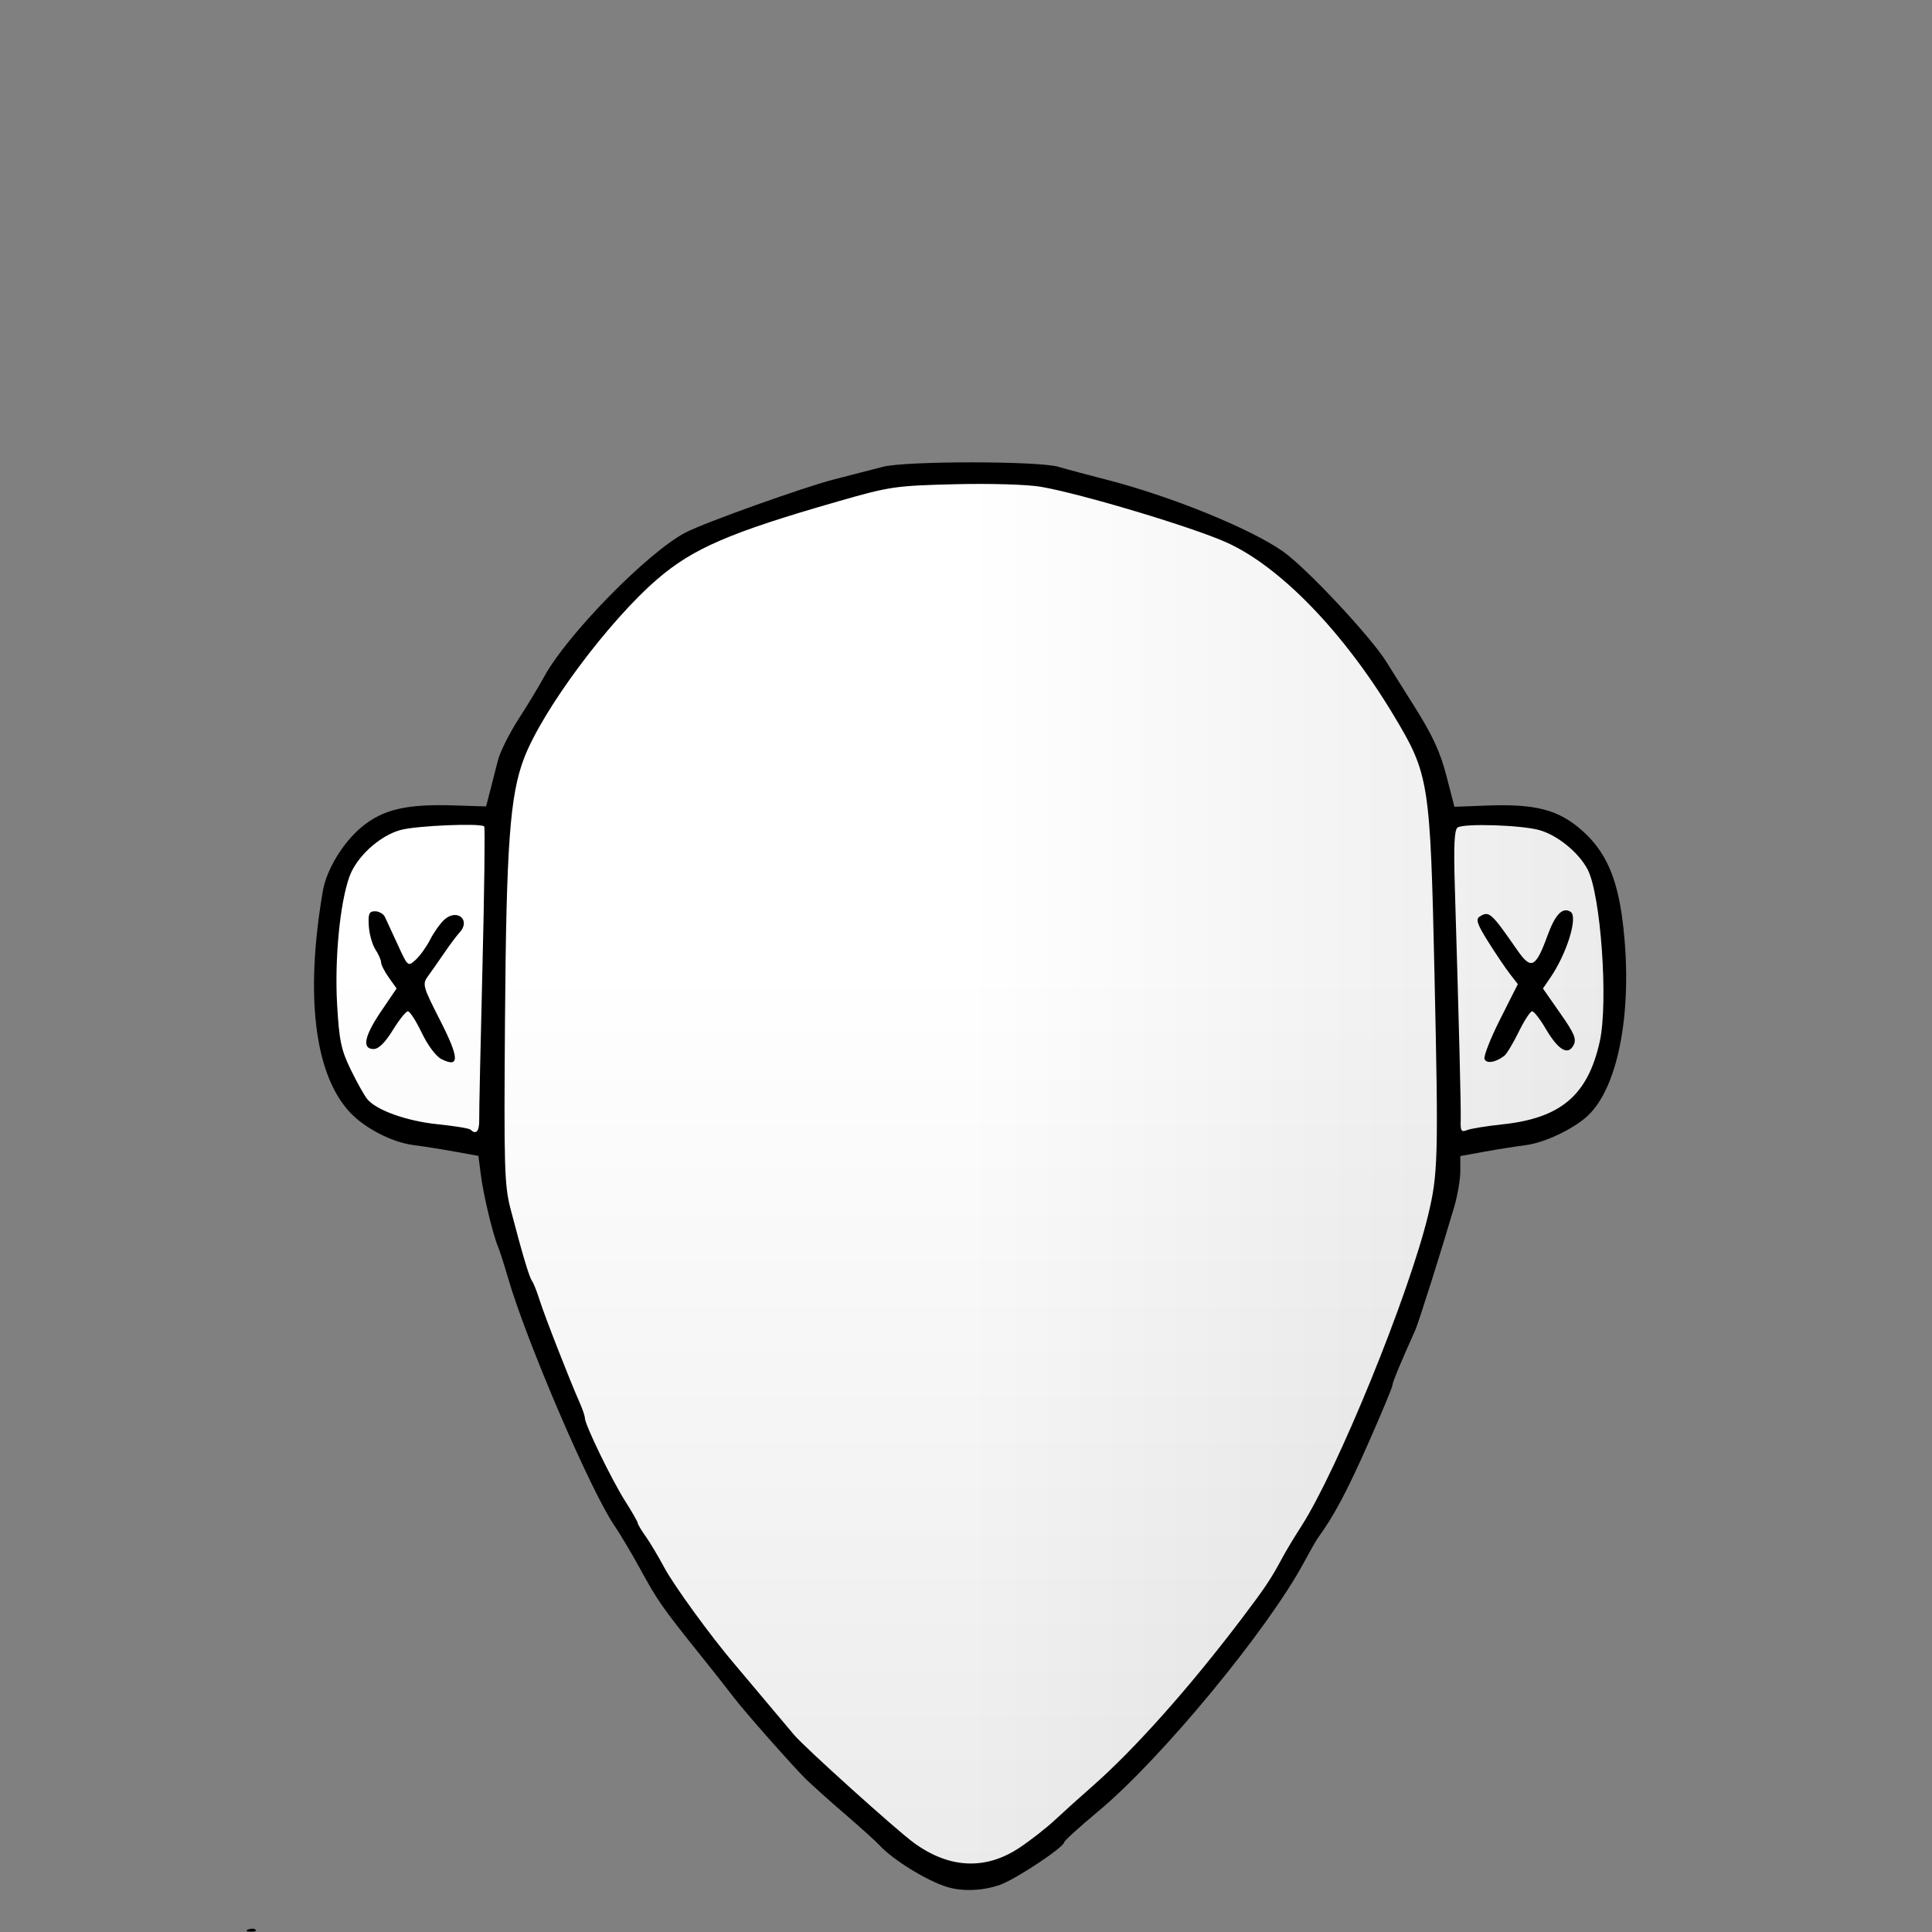 <?xml version="1.0" encoding="UTF-8" standalone="no"?>
<!-- Created with Inkscape (http://www.inkscape.org/) -->

<svg
   xmlns:dc="http://purl.org/dc/elements/1.1/"
   xmlns:cc="http://creativecommons.org/ns#"
   xmlns:rdf="http://www.w3.org/1999/02/22-rdf-syntax-ns#"
   xmlns:svg="http://www.w3.org/2000/svg"
   xmlns="http://www.w3.org/2000/svg"
   xmlns:xlink="http://www.w3.org/1999/xlink"
   xmlns:sodipodi="http://sodipodi.sourceforge.net/DTD/sodipodi-0.dtd"
   xmlns:inkscape="http://www.inkscape.org/namespaces/inkscape"
   width="512"
   height="512"
   viewBox="0 0 512 512"
   version="1.1"
   id="svg4511"
   inkscape:version="0.92.1 r15371"
   sodipodi:docname="09.svg">
  <rect x="0" y="0" width="512" height="512" fill="#808080" stroke="none"/>
  <defs
     id="defs4505">
    <linearGradient
       inkscape:collect="always"
       id="linearGradient4493">
      <stop
         style="stop-color:#000000;stop-opacity:0"
         offset="0"
         id="stop4489" />
      <stop
         style="stop-color:#000000;stop-opacity:0.078"
         offset="1"
         id="stop4491" />
    </linearGradient>
    <linearGradient
       inkscape:collect="always"
       xlink:href="#linearGradient4493"
       id="linearGradient4495"
       x1="256"
       y1="256"
       x2="426.336"
       y2="256"
       gradientUnits="userSpaceOnUse" />
    <linearGradient
       inkscape:collect="always"
       xlink:href="#linearGradient4493"
       id="linearGradient4499"
       gradientUnits="userSpaceOnUse"
       x1="256"
       y1="256"
       x2="256"
       y2="495.406" />
  </defs>
  <sodipodi:namedview
     id="base"
     pagecolor="#ffffff"
     bordercolor="#666666"
     borderopacity="1.0"
     inkscape:pageopacity="0.0"
     inkscape:pageshadow="2"
     inkscape:zoom="0.98994949"
     inkscape:cx="-71.716153"
     inkscape:cy="266.95891"
     inkscape:document-units="px"
     inkscape:current-layer="svg4511"
     showgrid="false"
     units="px"
     inkscape:window-width="1920"
     inkscape:window-height="1017"
     inkscape:window-x="1912"
     inkscape:window-y="-8"
     inkscape:window-maximized="1"
     showguides="true"
     inkscape:guide-bbox="true" />
  <path
     style="fill:#ffffff;stroke:none;stroke-width:0.265px;stroke-linecap:butt;stroke-linejoin:miter;stroke-opacity:1"
     d="m 130.84,216.315 4.562,-17.568 13.685,-23.843 20.274,-22.337 19.767,-12.8 36.239,-11.294 19.767,-3.514 31.931,1.004 30.157,7.78 25.849,10.29 18.246,15.561 15.205,18.07 12.164,22.588 3.548,16.314 16.726,-1.255 14.192,2.259 6.589,5.271 7.096,10.792 1.52,19.576 -1.267,25.851 -6.336,13.302 -13.685,7.278 -22.808,2.761 -1.521,18.823 -19.007,51.45 -19.26,38.149 -27.623,35.89 -34.465,35.639 -17.739,12.8 -11.911,1.506 -16.472,-9.286 -41.814,-42.415 -30.664,-44.925 -21.287,-47.686 -12.418,-38.4 -2.281,-11.796 -19.513,-3.012 -12.671,-5.521 -7.349,-8.784 -3.041,-15.812 1.014,-25.851 5.068,-18.07 10.39,-8.031 11.404,-2.008 z"
     id="lvl25-col10"
     inkscape:connector-curvature="0"
     inkscape:label="lvl25-col10" />
  <path
     style="fill:url(#linearGradient4499);stroke:none;stroke-width:0.265px;stroke-linecap:butt;stroke-linejoin:miter;stroke-opacity:1;fill-opacity:1"
     d="m 130.84,216.315 4.562,-17.568 13.685,-23.843 20.274,-22.337 19.767,-12.8 36.239,-11.294 19.767,-3.514 31.931,1.004 30.157,7.78 25.849,10.29 18.246,15.561 15.205,18.07 12.164,22.588 3.548,16.314 16.726,-1.255 14.192,2.259 6.589,5.271 7.096,10.792 1.52,19.576 -1.267,25.851 -6.336,13.302 -13.685,7.278 -22.808,2.761 -1.521,18.823 -19.007,51.45 -19.26,38.149 -27.623,35.89 -34.465,35.639 -17.739,12.8 -11.911,1.506 -16.472,-9.286 -41.814,-42.415 -30.664,-44.925 -21.287,-47.686 -12.418,-38.4 -2.281,-11.796 -19.513,-3.012 -12.671,-5.521 -7.349,-8.784 -3.041,-15.812 1.014,-25.851 5.068,-18.07 10.39,-8.031 11.404,-2.008 z"
     id="lvl29-shadow"
     inkscape:connector-curvature="0"
     inkscape:label="lvl29-shadow" />
  <path
     inkscape:label="lvl29-shadow-1"
     inkscape:connector-curvature="0"
     id="lvl29-shadow-1"
     d="m 130.84,216.315 4.562,-17.568 13.685,-23.843 20.274,-22.337 19.767,-12.8 36.239,-11.294 19.767,-3.514 31.931,1.004 30.157,7.78 25.849,10.29 18.246,15.561 15.205,18.07 12.164,22.588 3.548,16.314 16.726,-1.255 14.192,2.259 6.589,5.271 7.096,10.792 1.52,19.576 -1.267,25.851 -6.336,13.302 -13.685,7.278 -22.808,2.761 -1.521,18.823 -19.007,51.45 -19.26,38.149 -27.623,35.89 -34.465,35.639 -17.739,12.8 -11.911,1.506 -16.472,-9.286 -41.814,-42.415 -30.664,-44.925 -21.287,-47.686 -12.418,-38.4 -2.281,-11.796 -19.513,-3.012 -12.671,-5.521 -7.349,-8.784 -3.041,-15.812 1.014,-25.851 5.068,-18.07 10.39,-8.031 11.404,-2.008 z"
     style="fill:url(#linearGradient4495);stroke:none;stroke-width:0.265px;stroke-linecap:butt;stroke-linejoin:miter;stroke-opacity:1;fill-opacity:1" />
  <path
     style="fill:#000000"
     d="m 65.812,511.317 c 0.722,-0.289 1.584,-0.253 1.917,0.079 0.332,0.332 -0.258,0.569 -1.312,0.525 -1.165,-0.048 -1.402,-0.285 -0.604,-0.604 z M 250.994,500.066 C 245.608,498.428 236.449,492.764 233,488.939 c -0.825,-0.915 -4.956,-4.64 -9.181,-8.278 -4.225,-3.638 -8.929,-7.862 -10.455,-9.388 -3.763,-3.762 -16.447,-18.147 -18.889,-21.421 -1.086,-1.456 -5.35,-6.86 -9.475,-12.009 -9.506,-11.864 -10.852,-13.804 -15.505,-22.343 -2.098,-3.85 -5.124,-8.927 -6.725,-11.282 -6.341,-9.33 -23.34,-48.963 -28.187,-65.718 -0.955,-3.3 -2.109,-6.9 -2.566,-8 -1.417,-3.415 -3.899,-13.756 -4.581,-19.088 l -0.651,-5.088 -6.143,-1.115 c -3.378,-0.613 -8.326,-1.396 -10.994,-1.739 -5.812,-0.747 -13.07,-4.506 -17.04,-8.825 -9.286,-10.103 -11.795,-30.954 -7.044,-58.559 0.969,-5.628 5.344,-12.826 10.285,-16.92 5.624,-4.659 11.824,-6.12 24.311,-5.727 l 8.66,0.272 1.066,-4.106 c 0.587,-2.258 1.516,-5.906 2.067,-8.106 0.55,-2.2 3.026,-7.15 5.503,-11 2.477,-3.85 5.473,-8.8 6.659,-11 6.058,-11.238 27.649,-33.271 37.647,-38.419 5.108,-2.63 31.324,-12 39.237,-14.024 4.675,-1.196 10.525,-2.703 13,-3.35 6.018,-1.573 41.235,-1.566 46.53,0.009 2.184,0.649 7.795,2.155 12.47,3.345 17.058,4.343 38.297,12.964 47.006,19.08 6.216,4.365 23.42,22.758 27.462,29.36 0.673,1.1 4.029,6.445 7.456,11.879 4.688,7.432 6.762,11.928 8.371,18.153 l 2.139,8.275 8.533,-0.323 c 13.017,-0.493 19.075,1.093 25.325,6.631 6.151,5.45 9.242,12.351 10.699,23.886 2.903,22.98 -0.926,44.149 -9.372,51.823 -3.842,3.49 -11.337,7.014 -16.267,7.648 -2.668,0.343 -7.664,1.135 -11.102,1.76 l -6.25,1.137 v 3.979 c 0,2.188 -0.738,6.493 -1.64,9.567 -3.365,11.466 -9.43,30.656 -10.3,32.588 C 371.167,361.144 369,366.377 369,367.134 c 0,0.491 -2.933,7.524 -6.517,15.629 -5.52,12.484 -9.057,19.116 -13.215,24.784 -0.423,0.576 -2.089,3.501 -3.703,6.5 -9.69,18.007 -37.841,52.073 -54.5,65.953 -4.951,4.125 -9.016,7.815 -9.034,8.199 -0.061,1.347 -12.832,9.819 -17.037,11.302 -4.52,1.595 -9.899,1.811 -14.001,0.564 z m 19.184,-10.405 c 2.927,-1.948 7.156,-5.256 9.398,-7.351 2.242,-2.095 6.643,-6.059 9.78,-8.809 11.231,-9.844 25.848,-26.242 39.69,-44.525 6.357,-8.396 7.78,-10.535 10.967,-16.475 0.885,-1.65 3.04,-5.219 4.789,-7.931 9.626,-14.93 28.503,-61.204 33.658,-82.507 2.648,-10.944 2.767,-15.356 1.703,-63.562 -1.14,-51.645 -1.391,-53.23 -10.939,-69.116 C 356.079,167.514 339.194,150.084 325,143.731 c -9.212,-4.123 -38.542,-12.908 -49.195,-14.734 -3.575,-0.613 -13.449,-0.903 -22.805,-0.67 -15.76,0.392 -17.15,0.597 -31,4.572 -28.486,8.175 -38.346,12.423 -47.829,20.602 -13,11.213 -30.392,34.598 -35.298,47.461 -3.739,9.804 -4.692,22.857 -5.043,69.039 -0.301,39.596 -0.166,44.128 1.5,50.5 3.15,12.047 4.918,17.964 5.677,19 0.403,0.55 1.294,2.8 1.982,5 1.275,4.081 8.06,21.455 10.604,27.151 0.774,1.733 1.407,3.606 1.407,4.161 0,1.72 7.125,16.408 10.652,21.957 1.842,2.898 3.348,5.529 3.348,5.846 0,0.317 0.943,1.901 2.096,3.52 1.153,1.619 3.383,5.356 4.957,8.304 2.525,4.732 12.554,18.514 18.6,25.561 1.18,1.375 4.778,5.65 7.996,9.5 3.218,3.85 6.75,8.047 7.849,9.328 2.972,3.462 26.847,24.98 31.569,28.453 9.414,6.923 19.071,7.398 28.111,1.38 z M 126.995,296.75 c -0.037,-1.788 0.348,-19.9 0.856,-40.25 0.508,-20.35 0.719,-37.217 0.47,-37.482 -0.876,-0.934 -17.873,-0.222 -22.128,0.927 -5.564,1.502 -11.671,7.061 -13.589,12.369 -2.524,6.985 -3.957,21.859 -3.267,33.914 0.544,9.507 1.064,11.997 3.591,17.194 1.625,3.343 3.591,6.861 4.368,7.819 2.428,2.993 10.502,5.873 18.812,6.711 4.391,0.443 8.264,1.084 8.605,1.426 1.445,1.445 2.346,0.408 2.283,-2.629 z m -9.994,-16.062 c -1.438,-0.717 -3.627,-3.636 -5.222,-6.961 -1.51,-3.15 -3.165,-5.727 -3.677,-5.727 -0.512,0 -2.316,2.25 -4.008,5 -2.043,3.32 -3.752,5 -5.086,5 -3.166,0 -2.471,-3.43 2.043,-10.077 l 4.052,-5.967 -2.052,-2.882 C 101.924,257.488 101,255.682 101,255.06 c 0,-0.622 -0.68,-2.169 -1.512,-3.438 -0.831,-1.269 -1.619,-4.066 -1.75,-6.215 -0.198,-3.25 0.08,-3.908 1.653,-3.908 1.04,0 2.217,0.675 2.616,1.5 0.399,0.825 1.93,4.139 3.404,7.364 2.659,5.819 2.696,5.85 4.741,4 1.134,-1.025 2.866,-3.439 3.848,-5.364 0.983,-1.925 2.67,-4.298 3.749,-5.274 3.409,-3.083 7.14,0.137 3.999,3.453 -0.688,0.727 -2.483,3.121 -3.988,5.321 -1.505,2.2 -3.461,4.997 -4.347,6.215 -1.531,2.106 -1.371,2.685 3.23,11.708 5.104,10.009 5.198,12.677 0.358,10.265 z m 281.187,17.275 c 15.459,-1.64 22.619,-7.743 25.767,-21.963 2.297,-10.38 0.278,-38.906 -3.229,-45.602 -2.366,-4.518 -8.083,-9.148 -12.897,-10.444 -4.919,-1.325 -19.789,-1.784 -21.533,-0.666 -0.882,0.566 -1.084,4.699 -0.759,15.492 1.115,36.941 1.67,58.989 1.563,62.08 -0.099,2.833 0.158,3.247 1.641,2.64 0.967,-0.396 5.218,-1.088 9.447,-1.536 z m -4.772,-17.321 c -0.279,-0.728 1.593,-5.49 4.16,-10.581 l 4.668,-9.257 -2.062,-2.652 c -1.134,-1.459 -3.723,-5.29 -5.752,-8.513 -2.953,-4.69 -3.414,-6.035 -2.31,-6.735 2.504,-1.586 3.027,-1.12 9.997,8.919 3.652,5.26 4.866,4.672 7.98,-3.87 2.055,-5.637 3.985,-7.638 6.103,-6.329 2.075,1.283 -0.948,11.082 -5.432,17.606 l -1.876,2.73 4.575,6.546 c 3.811,5.453 4.398,6.877 3.512,8.533 -1.484,2.774 -4.061,1.204 -7.413,-4.516 -1.458,-2.488 -3.048,-4.523 -3.535,-4.523 -0.486,0 -2.086,2.456 -3.555,5.458 -1.469,3.002 -3.189,5.857 -3.824,6.345 -2.306,1.774 -4.73,2.162 -5.237,0.84 z"
     id="lvl29"
     inkscape:connector-curvature="0"
     inkscape:label="lvl29" />
</svg>
